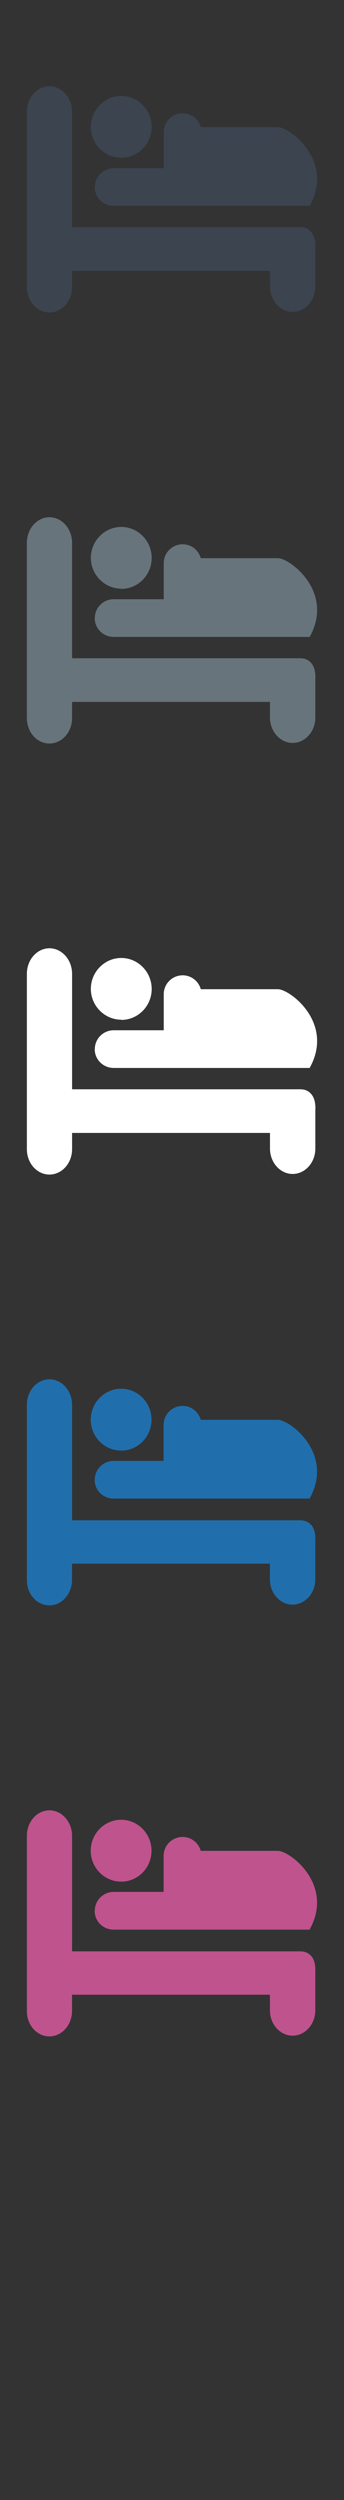 <svg width="32" height="232" viewBox="0 0 32 232" xmlns="http://www.w3.org/2000/svg"><rect x="0" y="0" width="32" height="232" fill="#333333" stroke="none"/><g fill="none"><path d="M28.937 181.515c-.238-.28-.583-.428-.987-.428H6.705v-10.72c0-1.296-.947-2.368-2.106-2.368-1.17 0-2.1 1.07-2.1 2.36v16.27c0 1.3.93 2.35 2.1 2.35 1.15 0 2.1-1.06 2.1-2.36v-1.51h18.41v1.45c0 1.3.95 2.35 2.11 2.35s2.11-1.05 2.11-2.35v-3.53c0-.11.09-1-.4-1.55m-20.12-4.14c0 .97.8 1.73 1.75 1.73H28.8c2.32-4.18-1.836-7.31-2.953-7.31h-7.174c-.21-.75-.883-1.29-1.687-1.29-.95 0-1.756.76-1.766 1.74v3.36h-4.65c-.958 0-1.754.78-1.754 1.76m2.454-2.71c1.56 0 2.824-1.29 2.824-2.87s-1.266-2.877-2.825-2.877c-1.55 0-2.83 1.294-2.83 2.874s1.27 2.867 2.82 2.867" fill="#BF538D"/><path d="M28.937 141.515c-.238-.28-.583-.428-.987-.428H6.705v-10.72c0-1.296-.947-2.368-2.106-2.368-1.17 0-2.1 1.07-2.1 2.36v16.27c0 1.3.93 2.35 2.1 2.35 1.15 0 2.1-1.06 2.1-2.36v-1.51h18.41v1.45c0 1.3.95 2.35 2.11 2.35s2.11-1.05 2.11-2.35v-3.53c0-.11.09-1-.4-1.55m-20.12-4.14c0 .97.8 1.73 1.75 1.73H28.8c2.32-4.18-1.836-7.31-2.953-7.31h-7.174c-.21-.75-.883-1.29-1.687-1.29-.95 0-1.756.76-1.766 1.74v3.36h-4.65c-.958 0-1.754.78-1.754 1.76m2.454-2.71c1.56 0 2.824-1.29 2.824-2.87s-1.266-2.877-2.825-2.877c-1.55 0-2.83 1.294-2.83 2.874s1.27 2.867 2.82 2.867" fill="#206FAC"/><path d="M28.937 101.515c-.238-.28-.583-.428-.987-.428H6.705v-10.72C6.705 89.07 5.758 88 4.6 88c-1.164 0-2.1 1.07-2.1 2.367v16.277c0 1.302.936 2.356 2.1 2.356 1.158 0 2.105-1.053 2.105-2.356v-1.508h18.41v1.456c0 1.298.95 2.352 2.11 2.352 1.158 0 2.108-1.053 2.108-2.352v-3.533c0-.11.092-1-.397-1.55M8.813 97.37c0 .97.804 1.736 1.753 1.736h18.24c2.32-4.176-1.837-7.307-2.954-7.307h-7.174c-.21-.75-.883-1.29-1.687-1.29-.95 0-1.75.76-1.76 1.74v3.36h-4.66c-.95 0-1.75.77-1.75 1.75m2.46-2.71c1.56 0 2.83-1.29 2.83-2.87s-1.27-2.88-2.83-2.88c-1.55 0-2.83 1.29-2.83 2.87 0 1.57 1.28 2.86 2.83 2.86" fill="#fff"/><path d="M28.937 61.515c-.238-.28-.583-.428-.987-.428H6.705v-10.72C6.705 49.07 5.758 48 4.6 48c-1.164 0-2.1 1.07-2.1 2.367v16.277C2.5 67.946 3.436 69 4.6 69c1.158 0 2.105-1.053 2.105-2.356v-1.508h18.41v1.456c0 1.298.95 2.352 2.11 2.352 1.158 0 2.108-1.053 2.108-2.352V63.06c0-.11.092-.995-.397-1.545M8.813 57.37c0 .97.804 1.736 1.753 1.736h18.24c2.32-4.176-1.837-7.307-2.954-7.307h-7.174c-.21-.75-.883-1.29-1.687-1.29-.95 0-1.75.76-1.76 1.74v3.36h-4.66c-.95 0-1.75.77-1.75 1.75m2.46-2.71c1.56 0 2.83-1.29 2.83-2.87s-1.27-2.88-2.83-2.88c-1.55 0-2.83 1.29-2.83 2.87 0 1.57 1.28 2.86 2.83 2.86" fill="#67747C"/><path d="M28.937 21.515c-.238-.28-.583-.428-.987-.428H6.705v-10.72C6.705 9.07 5.758 8 4.6 8c-1.164 0-2.1 1.07-2.1 2.367v16.277C2.5 27.946 3.436 29 4.6 29c1.158 0 2.105-1.053 2.105-2.356v-1.508h18.41v1.456c0 1.298.95 2.352 2.11 2.352 1.158 0 2.108-1.053 2.108-2.352V23.06c0-.11.092-.995-.397-1.545M8.813 17.37c0 .97.804 1.736 1.753 1.736h18.24c2.32-4.176-1.837-7.307-2.954-7.307h-7.174c-.21-.75-.883-1.29-1.687-1.29-.95 0-1.75.76-1.76 1.74v3.36h-4.66c-.95 0-1.75.77-1.75 1.75m2.46-2.71c1.56 0 2.83-1.29 2.83-2.87S12.84 8.9 11.28 8.9c-1.55 0-2.83 1.296-2.83 2.876 0 1.577 1.273 2.864 2.823 2.864" fill="#3B444F"/></g></svg>